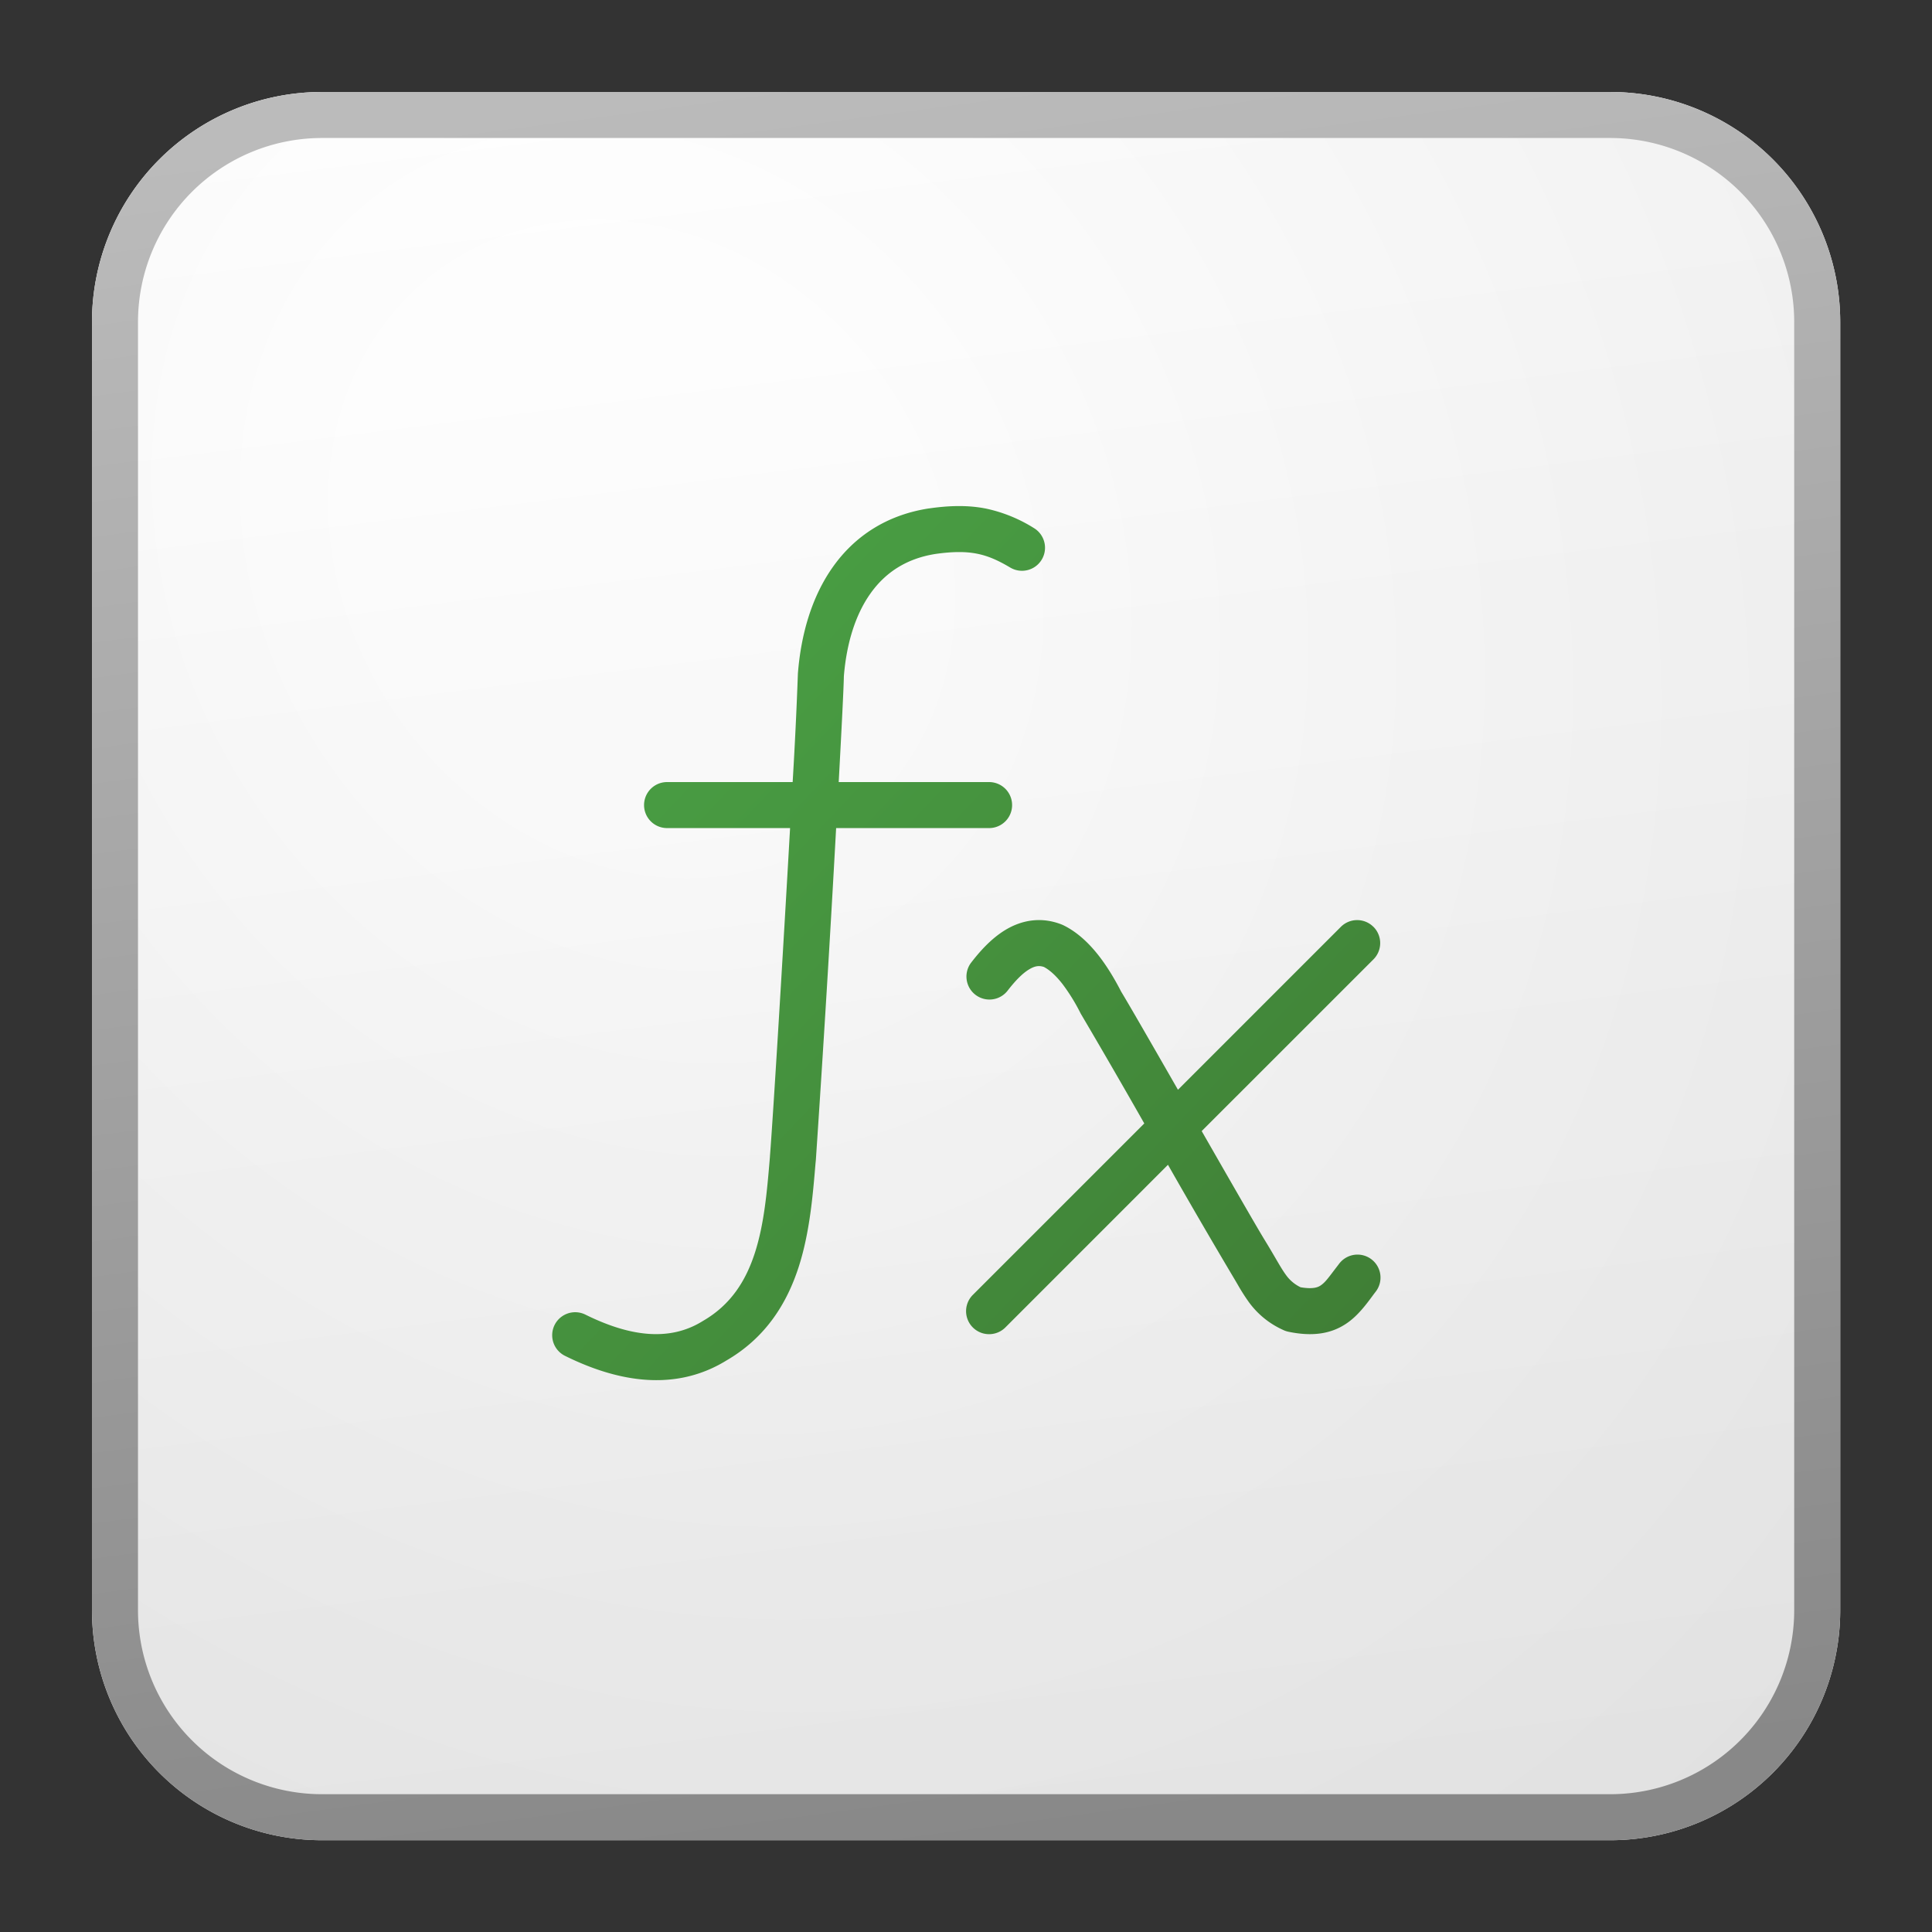 <?xml version='1.0' encoding='utf-8'?>
<svg xmlns="http://www.w3.org/2000/svg" fill="currentColor" viewBox="0 0 64 64" width="64" height="64" preserveAspectRatio="xMidYMid meet"><rect x="0" y="0" width="64" height="64" fill="#333333" stroke="none"/><defs><linearGradient id="icon-7ada0ef37885a814__icon-a27368e0eabe500a__a" x1="15.556" x2="20.362" y1="5" y2="43.455" gradientUnits="userSpaceOnUse"><stop stop-color="#fff" /><stop offset="1" stop-color="#EBEBEB" /></linearGradient><linearGradient id="icon-3710af3df8fe5fcb__icon-a1e55a9f8d93f2e1__c" x1="17.271" x2="22.387" y1="5" y2="43.373" gradientUnits="userSpaceOnUse"><stop stop-color="#BBB" /><stop offset="1" stop-color="#888" /></linearGradient><linearGradient id="icon-23f246f249e3d490__icon-b1e179df80d49c5c__d" x1="15" x2="33.973" y1="14" y2="31.974" gradientUnits="userSpaceOnUse"><stop stop-color="#4BA446" /><stop offset="1" stop-color="#3F7D35" /></linearGradient><linearGradient id="icon-5c6dfc48a74a9974__icon-a3b21ab502902a94__e" x1="15" x2="33.973" y1="14" y2="31.974" gradientUnits="userSpaceOnUse"><stop stop-color="#4BA446" /><stop offset="1" stop-color="#3F7D35" /></linearGradient><radialGradient id="icon-cc14aa95b75ef3f2__icon-fa769134926f03a2__b" cx="0" cy="0" r="1" gradientTransform="rotate(56.31 -5.347 23.46) scale(36.156 31.289)" gradientUnits="userSpaceOnUse"><stop offset=".177" stop-color="#fff" /><stop offset="1" stop-color="#B8B8B8" /></radialGradient></defs><g transform="translate(3,3) scale(1.524) translate(-4.969,-4.969)" data-normalized="1"><path fill="url(#icon-7ada0ef37885a814__icon-a27368e0eabe500a__a)" d="M5 10a5 5 0 0 1 5-5h28a5 5 0 0 1 5 5v28a5 5 0 0 1-5 5H10a5 5 0 0 1-5-5V10Z" /><path fill="url(#icon-cc14aa95b75ef3f2__icon-fa769134926f03a2__b)" fill-opacity=".2" d="M5 10a5 5 0 0 1 5-5h28a5 5 0 0 1 5 5v28a5 5 0 0 1-5 5H10a5 5 0 0 1-5-5V10Z" /><path fill="url(#icon-3710af3df8fe5fcb__icon-a1e55a9f8d93f2e1__c)" fill-rule="evenodd" d="M38 6H10a4 4 0 0 0-4 4v28a4 4 0 0 0 4 4h28a4 4 0 0 0 4-4V10a4 4 0 0 0-4-4ZM10 5a5 5 0 0 0-5 5v28a5 5 0 0 0 5 5h28a5 5 0 0 0 5-5V10a5 5 0 0 0-5-5H10Z" clip-rule="evenodd" /><path fill="url(#icon-23f246f249e3d490__icon-b1e179df80d49c5c__d)" d="M24.237 15.036c-.231-.046-.505-.05-.893.004-.65.1-1.107.414-1.425.864-.325.459-.518 1.08-.576 1.797-.003.23-.048 1.122-.112 2.299H24.5a.5.5 0 0 1 0 1h-3.325a581.176 581.176 0 0 1-.44 7.204v.003l-.008.08c-.058.692-.125 1.502-.364 2.246-.254.789-.71 1.538-1.57 2.038-1.193.736-2.493.406-3.515-.101a.5.5 0 0 1 .444-.896c.92.456 1.802.608 2.55.144l.013-.008c.593-.344.925-.858 1.126-1.483.203-.633.263-1.343.324-2.068l.002-.033v-.001c.075-.963.285-4.438.437-7.125H17.5a.5.5 0 1 1 0-1h2.73a98.768 98.768 0 0 0 .114-2.36c.066-.843.297-1.662.759-2.314.47-.665 1.166-1.133 2.093-1.275h.005c.461-.066.855-.07 1.23.004a3.22 3.22 0 0 1 1.04.422.5.5 0 1 1-.512.86c-.273-.163-.492-.256-.722-.301Z" /><path fill="url(#icon-5c6dfc48a74a9974__icon-a3b21ab502902a94__e)" d="M32.854 23.146a.5.5 0 0 1 0 .708l-3.733 3.732c.631 1.101 1.216 2.12 1.37 2.369.09.147.166.276.23.386l.048.082c.076.13.13.217.182.288a.828.828 0 0 0 .32.27c.283.048.385-.005.438-.041.088-.06.15-.142.277-.31l.118-.154a.5.5 0 1 1 .792.61 5.414 5.414 0 0 0-.069.092c-.132.178-.317.428-.559.59-.342.232-.75.286-1.261.18a.5.5 0 0 1-.117-.04 1.867 1.867 0 0 1-.745-.606 4.39 4.39 0 0 1-.238-.373l-.052-.089a153.61 153.61 0 0 1-1.467-2.521l-3.534 3.535a.5.5 0 0 1-.708-.707l3.727-3.727a179.418 179.418 0 0 0-1.383-2.39 4.147 4.147 0 0 0-.386-.629c-.143-.186-.283-.314-.412-.382-.107-.036-.2-.022-.323.053-.151.091-.308.256-.473.47a.5.5 0 0 1-.792-.61c.183-.238.432-.524.745-.715.334-.203.758-.304 1.224-.123l.037.016c.33.16.589.425.786.68.196.255.354.531.475.766.163.267.673 1.154 1.234 2.132l3.541-3.541a.5.5 0 0 1 .708 0Z" /></g></svg>